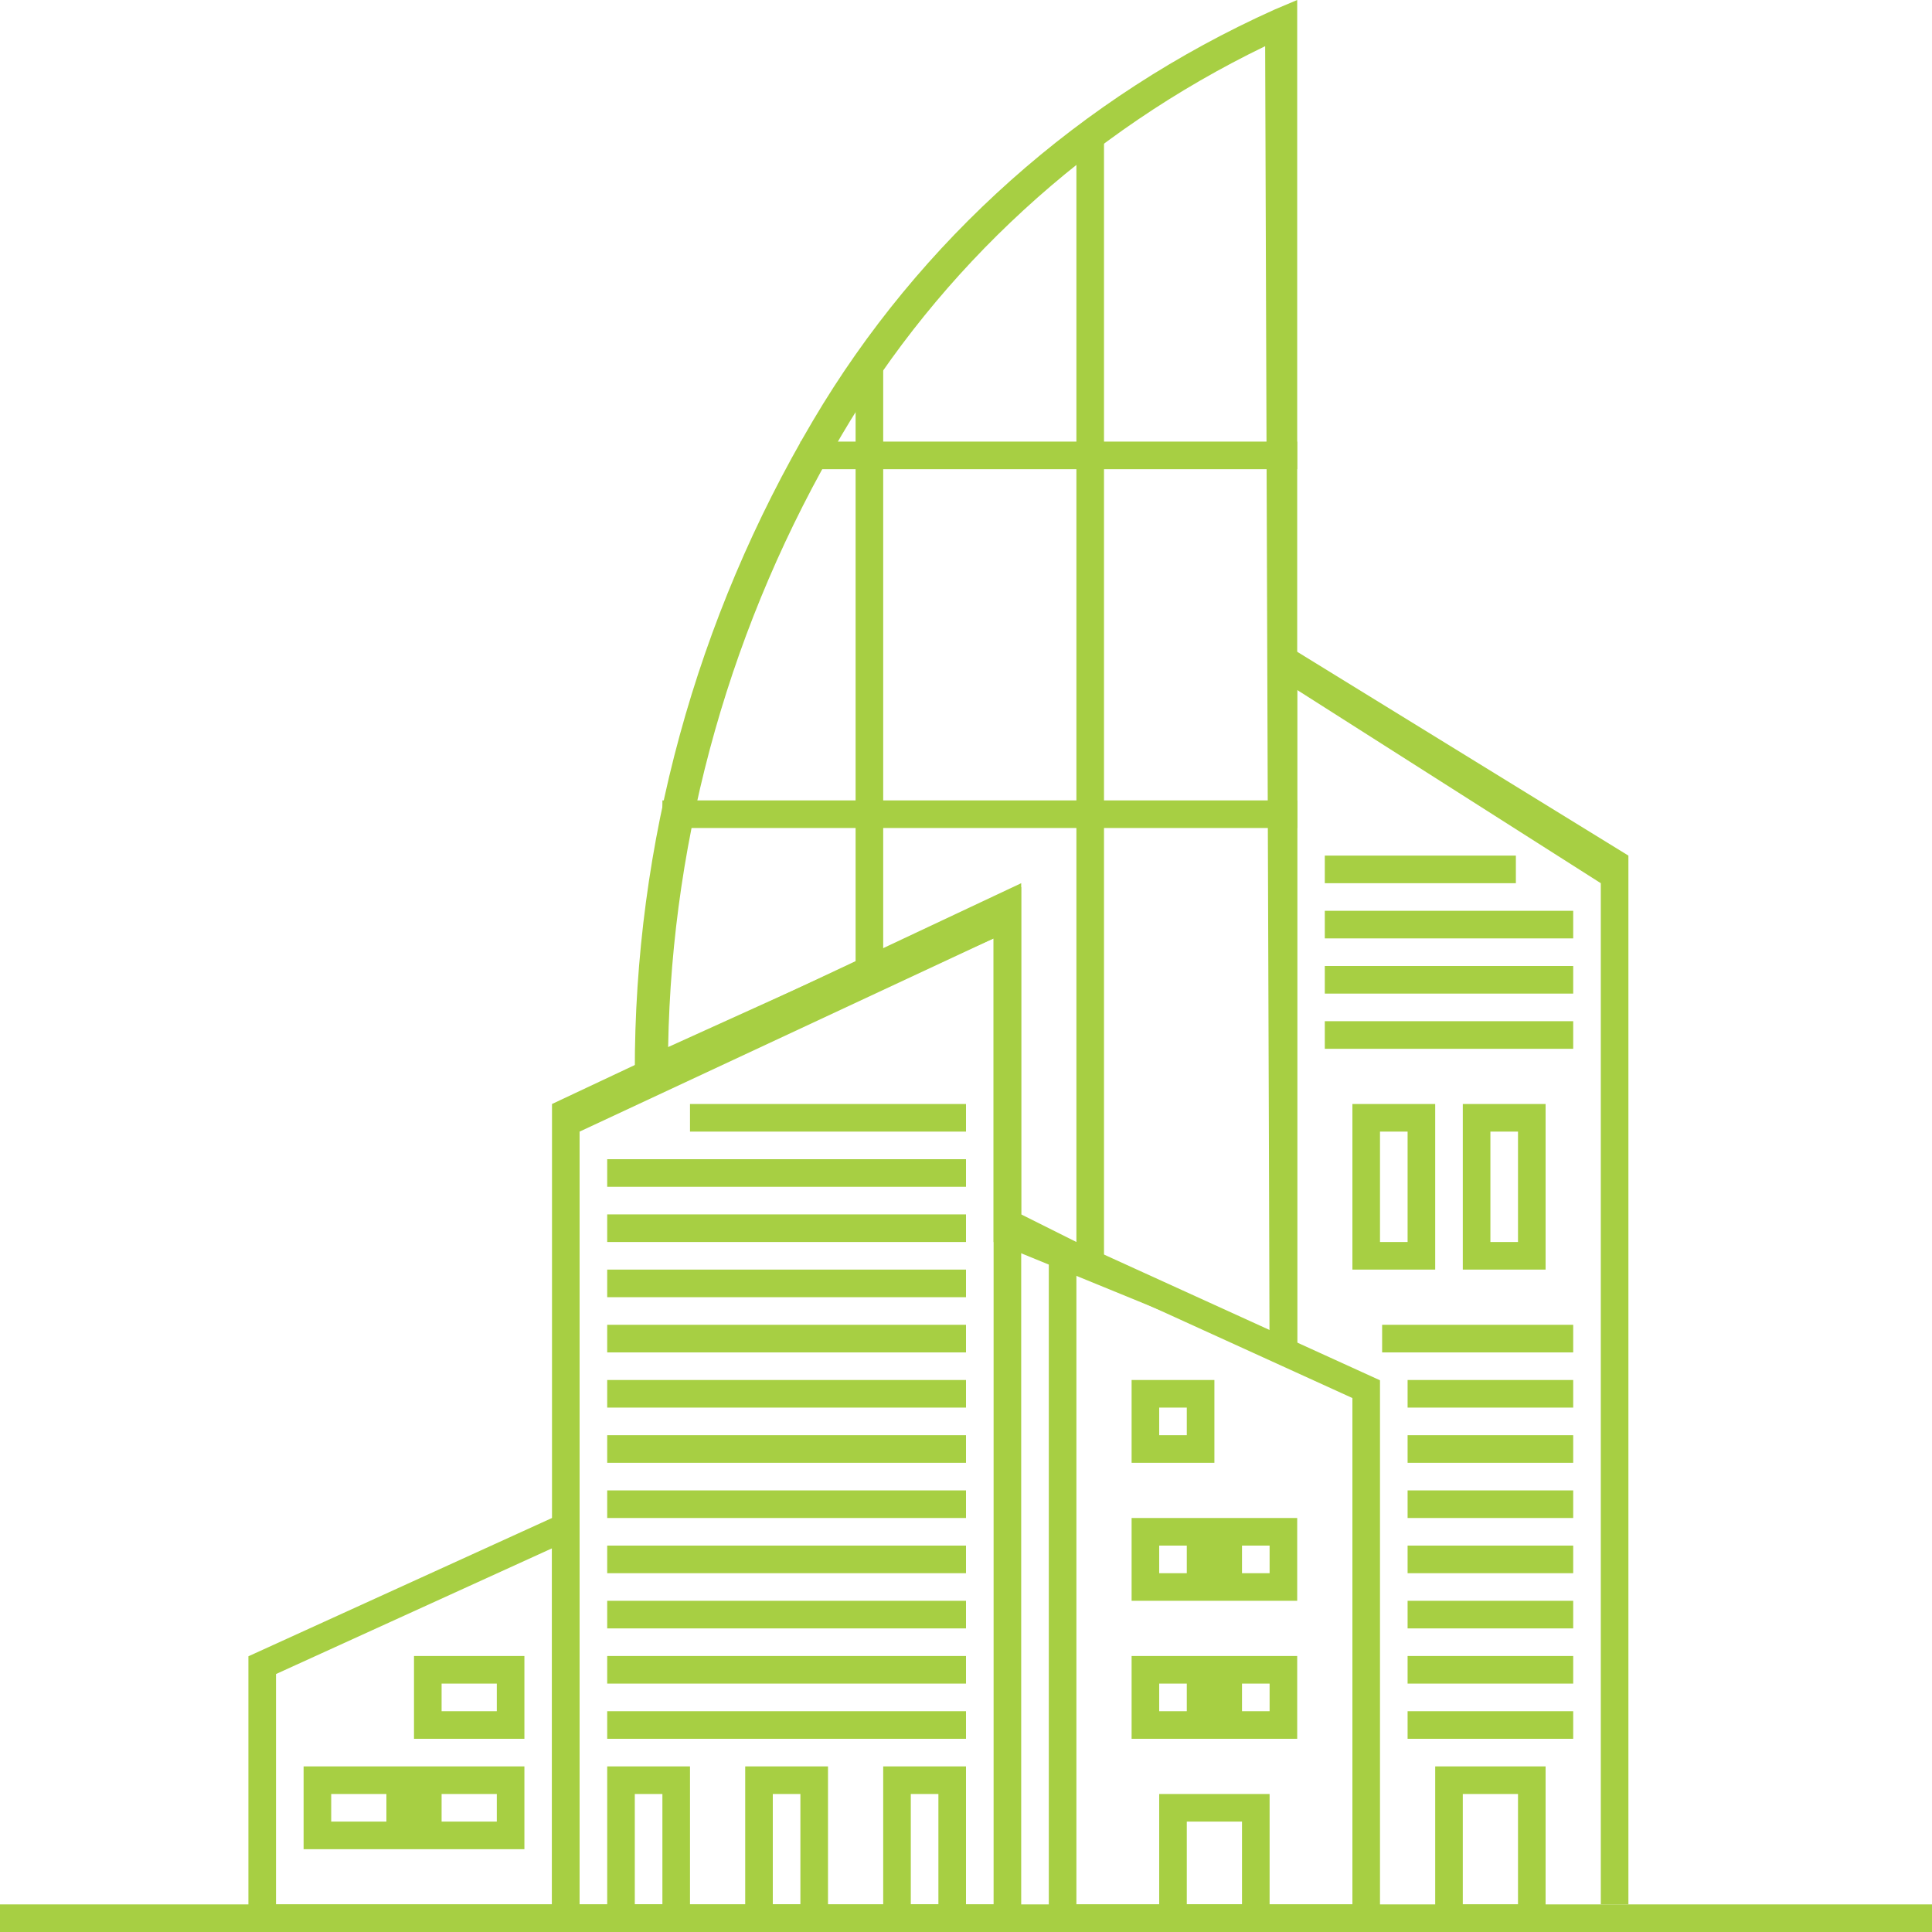 <svg width="70" height="70" viewBox="0 0 70 70" fill="none" xmlns="http://www.w3.org/2000/svg">
<g clip-path="url(#clip0_2_4626)">
<path d="M47 49.5L36 45V34L23 39.761V38.856C22.983 30.568 25.21 22.422 29.457 15.238C33.313 8.709 39.156 3.505 46.179 0.347L47 0V49.5ZM37 44L46 48.5L45.839 1.673C39.403 4.787 34.062 9.692 30.494 15.766C26.506 22.519 24.343 30.148 24.208 37.937L37 32.139V44Z" fill="#A7CF43"/>
<path d="M49.5 50.332V69.5H38.5V45.5H38.892L49.5 50.332Z" stroke="#A7CF43"/>
<path d="M41.5 50.5H43.5V52.5H41.5V50.5ZM41.5 55.5H43.5V57.5H41.5V55.5ZM44.5 55.5H46.5V57.5H44.5V55.5ZM41.5 60.5H43.5V62.5H41.5V60.5ZM44.5 60.5H46.5V62.5H44.5V60.5Z" stroke="#A7CF43"/>
<rect x="42.5" y="65.5" width="3" height="4" stroke="#A7CF43"/>
<path d="M9.5 60.332V69.5H20.5V55.5H20.108L9.5 60.332Z" stroke="#A7CF43"/>
<path d="M18.5 60.5H15.5V62.5H18.5V60.5ZM18.5 64.5H15.5V66.5H18.5V64.5ZM14.5 64.5H11.5V66.5H14.5V64.5Z" stroke="#A7CF43"/>
<path d="M37 70H20V40L37 32V70ZM21 69H36V34L21 41V69Z" fill="#A7CF43"/>
<path d="M25 40H35V41H25V40Z" fill="#A7CF43"/>
<path d="M22 42H35V43H22V42Z" fill="#A7CF43"/>
<path d="M22 44H35V45H22V44Z" fill="#A7CF43"/>
<path d="M22 46H35V47H22V46Z" fill="#A7CF43"/>
<path d="M22 48H35V49H22V48Z" fill="#A7CF43"/>
<path d="M22 50H35V51H22V50Z" fill="#A7CF43"/>
<path d="M22 52H35V53H22V52Z" fill="#A7CF43"/>
<path d="M22 54H35V55H22V54Z" fill="#A7CF43"/>
<path d="M22 56H35V57H22V56Z" fill="#A7CF43"/>
<path d="M22 58H35V59H22V58Z" fill="#A7CF43"/>
<path d="M22 60H35V61H22V60Z" fill="#A7CF43"/>
<path d="M22 62H35V63H22V62Z" fill="#A7CF43"/>
<path d="M22.5 64.5H24.5V69.5H22.5V64.5ZM32.5 64.5H34.5V69.5H32.5V64.5ZM27.5 64.5H29.5V69.5H27.5V64.5Z" stroke="#A7CF43"/>
<path d="M46 49H59L59 31L46 23V49ZM58 49H47V25L58 32V49Z" fill="#A7CF43"/>
<rect x="58" y="49" width="1" height="20" fill="#A7CF43"/>
<path d="M54.923 31H48V32H54.923V31Z" fill="#A7CF43"/>
<path d="M57 33H48V34H57V33Z" fill="#A7CF43"/>
<path d="M57 35H48V36H57V35Z" fill="#A7CF43"/>
<path d="M57 37H48V38H57V37Z" fill="#A7CF43"/>
<path d="M50.077 48H57V49H50.077V48Z" fill="#A7CF43"/>
<path d="M51 50H57V51H51V50Z" fill="#A7CF43"/>
<path d="M51 52H57V53H51V52Z" fill="#A7CF43"/>
<path d="M51 54H57V55H51V54Z" fill="#A7CF43"/>
<path d="M51 56H57V57H51V56Z" fill="#A7CF43"/>
<path d="M51 58H57V59H51V58Z" fill="#A7CF43"/>
<path d="M51 60H57V61H51V60Z" fill="#A7CF43"/>
<path d="M51 62H57V63H51V62Z" fill="#A7CF43"/>
<path d="M55.5 40.5H53.5V45.5H55.5V40.5ZM51.5 40.5H49.5V45.5H51.5V40.5Z" stroke="#A7CF43"/>
<path d="M55.5 64.5H52.5V69.5H55.5V64.5Z" stroke="#A7CF43"/>
<path d="M40 5H39V46H40V5Z" fill="#A7CF43"/>
<path d="M32 13H31V35H32V13Z" fill="#A7CF43"/>
<path d="M47 16H29V17H47V16Z" fill="#A7CF43"/>
<path d="M47 29H24V30H47V29Z" fill="#A7CF43"/>
<path d="M70 69H0V70H70V69Z" fill="#A7CF43"/>
</g>
<defs>
<clipPath id="clip0_2_4626">
<rect width="70" height="70" fill="white"/>
</clipPath>
</defs>
</svg>
